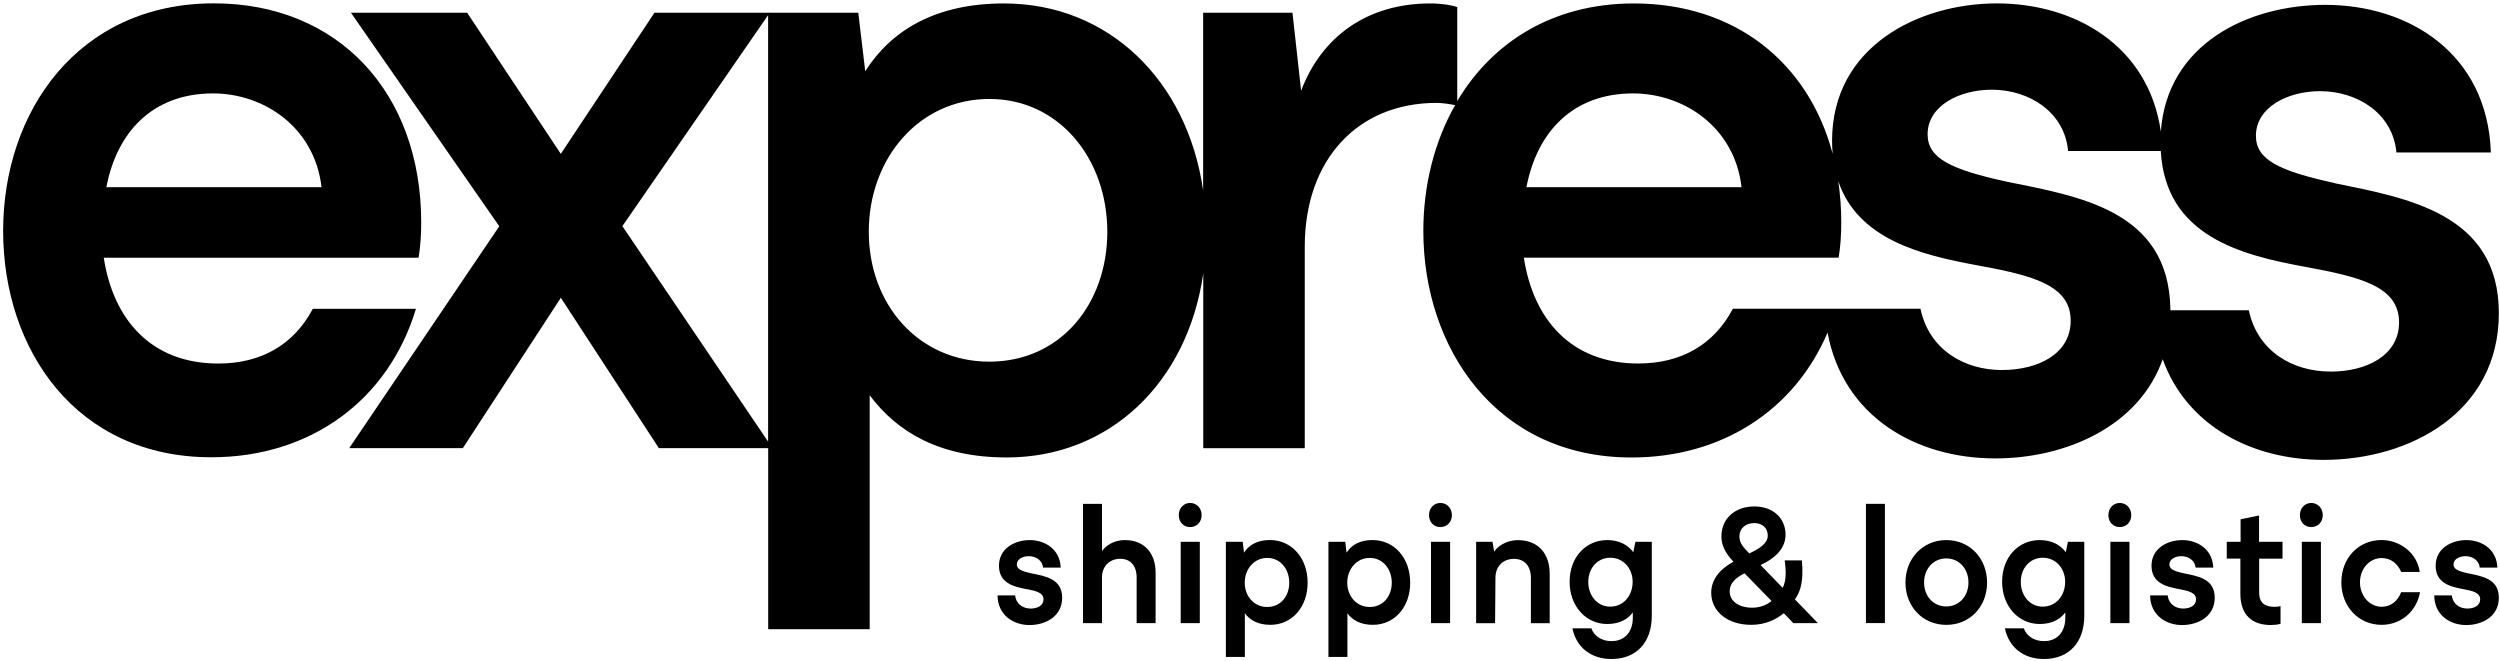 <svg width="412" height="109" viewBox="0 0 412 109" fill="none" xmlns="http://www.w3.org/2000/svg">
<path d="M68.561 50.886H51.554C48.407 56.853 42.98 59.912 35.972 59.912C24.963 59.912 18.675 52.721 17.101 42.472H68.985C69.274 40.636 69.415 38.801 69.415 36.656C69.415 15.235 55.696 0.552 35.252 0.552C12.811 0.552 0.517 18.453 0.517 38.031C0.517 57.608 12.521 75.358 34.822 75.358C51.116 75.358 63.981 66.022 68.554 50.878L68.561 50.886ZM35.118 15.394C43.41 15.394 51.843 20.9 52.986 30.848H17.532C19.247 21.822 25.104 15.394 35.111 15.394H35.118Z" fill="#152C40" style="fill:#152C40;fill:color(display-p3 0.082 0.172 0.251);fill-opacity:1;"/>
<path d="M384.781 30.175C375.628 28.174 371.775 26.346 371.775 22.38C371.775 17.637 377.068 15.024 382.354 15.024C388.5 15.024 394.358 18.702 394.929 25.13H410.497C409.926 8.755 396.927 0.801 383.208 0.801C370.413 0.801 357.118 7.304 356.109 21.685C354.062 7.471 341.882 0.56 329.087 0.56C316.293 0.56 301.924 7.591 301.924 23.211C301.924 23.951 301.967 24.661 302.023 25.349C298.029 10.25 285.87 0.567 269.271 0.567C255.687 0.567 245.828 7.131 240.154 16.655V1.179C239.441 0.869 237.578 0.567 235.722 0.567C225.433 0.567 217.854 5.922 214.424 14.948L212.998 2.1H198.277V31.399C195.673 13.241 182.674 0.567 165.462 0.567C154.171 0.567 146.881 5.001 142.59 11.738L141.447 2.1H107.855L92.421 25.356L76.987 2.1H57.835L82.28 37.29L57.552 73.854H76.275L92.428 49.073L108.582 73.854H126.599V103.689H143.324V65.138C147.897 71.256 154.905 75.388 165.907 75.388C182.738 75.388 195.694 63.205 198.298 45.047V73.862H215.024V40.666C215.024 26.285 223.746 16.957 236.752 16.957C237.705 16.957 239.046 17.169 239.801 17.327C236.357 23.4 234.565 30.613 234.565 38.068C234.565 57.343 246.569 75.395 268.869 75.395C283.717 75.395 295.707 67.646 301.183 54.813C303.745 68.628 315.707 75.546 328.826 75.546C340.484 75.546 352.538 70.237 356.412 59.201C360.399 70.252 371.204 75.788 382.94 75.788C397.082 75.788 411.81 67.993 411.81 51.611C411.81 35.228 396.793 32.645 384.788 30.198L384.781 30.175ZM102.569 37.267L126.585 2.493V72.782L102.569 37.267ZM163.041 59.602C151.461 59.602 143.176 50.266 143.176 38.181C143.176 26.096 151.468 16.308 163.041 16.308C174.615 16.308 182.484 26.255 182.484 38.181C182.484 50.108 174.763 59.602 163.041 59.602ZM269.137 15.394C277.429 15.394 285.863 20.9 287.006 30.847H251.558C253.273 21.821 259.13 15.394 269.137 15.394ZM329.955 60.984C323.703 60.984 317.93 57.645 316.49 50.878H300.711H285.58C282.433 56.845 277.006 59.904 269.998 59.904C258.989 59.904 252.701 52.713 251.128 42.464H303.011C303.301 40.629 303.442 38.793 303.442 36.648C303.442 34.299 303.265 32.033 302.948 29.858C306.201 39.511 316.73 42.033 325.657 43.688C333.709 45.153 339.637 46.527 340.978 50.878C341.155 51.49 341.246 52.139 341.246 52.857C341.246 58.363 335.812 60.976 329.955 60.976V60.984ZM384.069 61.233C377.816 61.233 372.043 57.895 370.604 51.127H357.682C357.682 51.044 357.682 50.961 357.675 50.886C357.407 34.639 342.573 32.358 330.675 29.933C321.536 27.932 317.669 26.104 317.669 22.139C317.669 17.395 322.962 14.782 328.247 14.782C334.394 14.782 340.251 18.46 340.823 24.888H356.094C356.885 38.952 369.404 42.033 379.778 43.952C388.931 45.629 395.367 47.177 395.367 53.121C395.367 58.627 389.933 61.241 384.076 61.241L384.069 61.233Z" fill="#152C40" style="fill:#152C40;fill:color(display-p3 0.082 0.172 0.251);fill-opacity:1;"/>
<path d="M167.297 98.115C167.459 99.573 168.602 100.29 169.859 100.29C170.952 100.29 171.969 99.807 171.969 98.78C171.969 97.662 170.769 97.382 169.061 97.065C167.057 96.695 164.629 96.091 164.629 93.236C164.629 90.381 167.219 89.006 169.703 89.006C172.187 89.006 174.693 90.494 174.806 93.545H171.898C171.792 92.344 170.698 91.657 169.548 91.657C168.56 91.657 167.572 92.141 167.572 93.032C167.572 93.772 168.292 94.119 170 94.49C172.244 94.95 175.045 95.373 175.045 98.493C175.045 101.612 172.293 103.009 169.654 103.009C167.015 103.009 164.425 101.378 164.396 98.123H167.304L167.297 98.115Z" fill="#152C40" style="fill:#152C40;fill:color(display-p3 0.082 0.172 0.251);fill-opacity:1;"/>
<path d="M178.482 83.032H181.608V90.804C182.117 90.116 183.316 89.006 185.398 89.006C188.63 89.006 190.444 91.234 190.444 94.346V102.692H187.318V95.177C187.318 93.236 186.301 92.088 184.622 92.088C182.942 92.088 181.608 93.228 181.608 95.177V102.692H178.482V83.039V83.032Z" fill="#152C40" style="fill:#152C40;fill:color(display-p3 0.082 0.172 0.251);fill-opacity:1;"/>
<path d="M194.262 84.89C194.262 83.749 195.059 82.888 196.132 82.888C197.205 82.888 198.03 83.742 198.03 84.89C198.03 86.038 197.233 86.861 196.132 86.861C195.031 86.861 194.262 86.03 194.262 84.89ZM194.579 102.692V89.293H197.727V102.692H194.579Z" fill="#152C40" style="fill:#152C40;fill:color(display-p3 0.082 0.172 0.251);fill-opacity:1;"/>
<path d="M205.151 101.061V108.259H202.025V89.285H204.798L205.01 91.083C205.807 89.829 207.169 88.998 209.279 88.998C212.885 88.998 215.496 91.967 215.496 96.03C215.496 100.094 212.878 102.972 209.357 102.972C207.303 102.972 205.991 102.201 205.137 101.061H205.151ZM212.469 96.03C212.469 93.802 211.029 91.944 208.842 91.944C206.654 91.944 205.13 93.802 205.13 96.03C205.13 98.258 206.675 100.033 208.842 100.033C211.008 100.033 212.469 98.289 212.469 96.03Z" fill="#152C40" style="fill:#152C40;fill:color(display-p3 0.082 0.172 0.251);fill-opacity:1;"/>
<path d="M222.053 101.061V108.259H218.926V89.285H221.7L221.911 91.083C222.709 89.829 224.071 88.998 226.181 88.998C229.787 88.998 232.398 91.967 232.398 96.03C232.398 100.094 229.78 102.972 226.259 102.972C224.205 102.972 222.892 102.201 222.038 101.061H222.053ZM229.364 96.03C229.364 93.802 227.924 91.944 225.736 91.944C223.549 91.944 222.024 93.802 222.024 96.03C222.024 98.258 223.57 100.033 225.736 100.033C227.903 100.033 229.364 98.289 229.364 96.03Z" fill="#152C40" style="fill:#152C40;fill:color(display-p3 0.082 0.172 0.251);fill-opacity:1;"/>
<path d="M235.503 84.89C235.503 83.749 236.301 82.888 237.374 82.888C238.446 82.888 239.272 83.742 239.272 84.89C239.272 86.038 238.474 86.861 237.374 86.861C236.273 86.861 235.503 86.03 235.503 84.89ZM235.828 102.692V89.293H238.976V102.692H235.828Z" fill="#152C40" style="fill:#152C40;fill:color(display-p3 0.082 0.172 0.251);fill-opacity:1;"/>
<path d="M243.273 89.293H245.969L246.237 90.924C246.717 90.154 248.107 89.014 250.161 89.014C253.527 89.014 255.39 91.272 255.39 94.558V102.7H252.292V95.275C252.292 93.243 251.226 92.103 249.49 92.103C247.754 92.103 246.449 93.273 246.449 95.245L246.392 102.7H243.266V89.301L243.273 89.293Z" fill="#152C40" style="fill:#152C40;fill:color(display-p3 0.082 0.172 0.251);fill-opacity:1;"/>
<path d="M269.518 89.293H272.214V101.491C272.214 105.864 269.681 108.606 265.566 108.606C262.179 108.606 259.773 106.665 259.13 103.546H262.257C262.708 104.89 264.07 105.66 265.566 105.66C267.648 105.66 269.088 104.263 269.088 101.778V100.925C268.262 102.043 266.9 102.836 264.868 102.836C261.346 102.836 258.672 99.89 258.672 95.864C258.672 91.838 261.339 89.006 264.868 89.006C266.9 89.006 268.312 89.837 269.166 91.008L269.511 89.293H269.518ZM269.06 95.887C269.06 93.659 267.514 91.914 265.376 91.914C263.238 91.914 261.749 93.659 261.749 95.887C261.749 98.115 263.188 99.973 265.376 99.973C267.564 99.973 269.06 98.145 269.06 95.887Z" fill="#152C40" style="fill:#152C40;fill:color(display-p3 0.082 0.172 0.251);fill-opacity:1;"/>
<path d="M295.545 102.692L293.971 101.061C292.821 101.975 291.113 102.972 288.58 102.972C284.712 102.972 282.009 100.774 282.009 97.684C282.009 95.6 283.315 93.855 285.665 92.571C284.254 91.03 283.689 89.829 283.689 88.402C283.689 85.486 285.905 83.462 289.109 83.462C292.313 83.462 294.26 85.494 294.26 88.122C294.26 90.494 292.362 92.095 290.146 93.122L293.774 96.869C294.119 96.272 294.282 95.441 294.282 94.384C294.282 93.81 294.225 93.153 294.119 92.352H296.949C297.027 93.206 297.055 93.984 297.027 94.641C296.97 96.272 296.653 97.609 295.799 98.78L299.589 102.692H295.531H295.545ZM287.507 94.49C286.575 94.92 285.051 95.834 285.051 97.458C285.051 99.082 286.575 100.147 288.763 100.147C290.174 100.147 291.275 99.633 291.939 99.029L287.507 94.49ZM291.325 88.258C291.325 87.027 290.443 86.204 289.109 86.204C287.669 86.204 286.653 87.088 286.653 88.402C286.653 89.542 287.323 90.199 288.283 91.204C290.153 90.32 291.325 89.489 291.325 88.258Z" fill="#152C40" style="fill:#152C40;fill:color(display-p3 0.082 0.172 0.251);fill-opacity:1;"/>
<path d="M307.507 83.032H310.633V102.685H307.507V83.032Z" fill="#152C40" style="fill:#152C40;fill:color(display-p3 0.082 0.172 0.251);fill-opacity:1;"/>
<path d="M320.746 89.006C324.641 89.006 327.471 92.035 327.471 96.008C327.471 99.981 324.641 102.979 320.746 102.979C316.85 102.979 314.02 99.95 314.02 96.008C314.02 92.065 316.85 89.006 320.746 89.006ZM324.401 96C324.401 93.742 322.877 92.027 320.746 92.027C318.614 92.027 317.09 93.742 317.09 96C317.09 98.258 318.614 99.943 320.746 99.943C322.877 99.943 324.401 98.228 324.401 96Z" fill="#152C40" style="fill:#152C40;fill:color(display-p3 0.082 0.172 0.251);fill-opacity:1;"/>
<path d="M340.795 89.293H343.491V101.491C343.491 105.864 340.957 108.606 336.843 108.606C333.455 108.606 331.049 106.665 330.407 103.546H333.533C333.985 104.89 335.347 105.66 336.843 105.66C338.925 105.66 340.364 104.263 340.364 101.778V100.925C339.539 102.043 338.177 102.836 336.144 102.836C332.623 102.836 329.948 99.89 329.948 95.864C329.948 91.838 332.616 89.006 336.144 89.006C338.177 89.006 339.588 89.837 340.442 91.008L340.788 89.293H340.795ZM340.336 95.887C340.336 93.659 338.791 91.914 336.652 91.914C334.514 91.914 333.025 93.659 333.025 95.887C333.025 98.115 334.465 99.973 336.652 99.973C338.84 99.973 340.336 98.145 340.336 95.887Z" fill="#152C40" style="fill:#152C40;fill:color(display-p3 0.082 0.172 0.251);fill-opacity:1;"/>
<path d="M347.464 84.89C347.464 83.749 348.261 82.888 349.334 82.888C350.406 82.888 351.232 83.742 351.232 84.89C351.232 86.038 350.435 86.861 349.334 86.861C348.233 86.861 347.464 86.03 347.464 84.89ZM347.788 102.692V89.293H350.936V102.692H347.788Z" fill="#152C40" style="fill:#152C40;fill:color(display-p3 0.082 0.172 0.251);fill-opacity:1;"/>
<path d="M357.238 98.115C357.4 99.573 358.543 100.29 359.799 100.29C360.893 100.29 361.909 99.807 361.909 98.78C361.909 97.662 360.71 97.382 359.002 97.065C356.998 96.695 354.57 96.091 354.57 93.236C354.57 90.381 357.16 89.006 359.644 89.006C362.128 89.006 364.633 90.494 364.746 93.545H361.839C361.733 92.344 360.639 91.657 359.489 91.657C358.501 91.657 357.513 92.141 357.513 93.032C357.513 93.772 358.233 94.119 359.94 94.49C362.185 94.95 364.986 95.373 364.986 98.493C364.986 101.612 362.234 103.009 359.595 103.009C356.955 103.009 354.365 101.378 354.337 98.123H357.245L357.238 98.115Z" fill="#152C40" style="fill:#152C40;fill:color(display-p3 0.082 0.172 0.251);fill-opacity:1;"/>
<path d="M366.983 89.293H369.249V85.577L372.29 84.95V89.293H376.158V92.065H372.312V97.692C372.312 99.467 373.377 100.003 374.873 100.003C375.191 100.003 375.565 99.973 375.833 99.89V102.805C375.381 102.949 374.711 103.002 374.203 103.002C371.211 103.002 369.214 101.401 369.214 97.858V92.058H366.969V89.285L366.983 89.293Z" fill="#152C40" style="fill:#152C40;fill:color(display-p3 0.082 0.172 0.251);fill-opacity:1;"/>
<path d="M379.023 84.89C379.023 83.749 379.82 82.888 380.893 82.888C381.966 82.888 382.791 83.742 382.791 84.89C382.791 86.038 381.994 86.861 380.893 86.861C379.792 86.861 379.023 86.03 379.023 84.89ZM379.34 102.692V89.293H382.488V102.692H379.34Z" fill="#152C40" style="fill:#152C40;fill:color(display-p3 0.082 0.172 0.251);fill-opacity:1;"/>
<path d="M398.825 97.601C398.211 100.827 395.649 102.972 392.474 102.972C388.712 102.972 385.854 99.973 385.854 95.97C385.854 91.967 388.684 88.998 392.474 88.998C395.409 88.998 398.317 91.03 398.776 94.255H395.706C395.169 92.881 393.97 91.967 392.502 91.967C390.476 91.967 388.924 93.742 388.924 95.97C388.924 98.198 390.498 99.996 392.502 99.996C393.97 99.996 395.148 99.082 395.706 97.594H398.832L398.825 97.601Z" fill="#152C40" style="fill:#152C40;fill:color(display-p3 0.082 0.172 0.251);fill-opacity:1;"/>
<path d="M404.061 98.115C404.224 99.573 405.367 100.29 406.623 100.29C407.717 100.29 408.733 99.807 408.733 98.78C408.733 97.662 407.533 97.382 405.826 97.065C403.821 96.695 401.394 96.091 401.394 93.236C401.394 90.381 403.984 89.006 406.468 89.006C408.952 89.006 411.457 90.494 411.57 93.545H408.663C408.557 92.344 407.463 91.657 406.313 91.657C405.325 91.657 404.337 92.141 404.337 93.032C404.337 93.772 405.056 94.119 406.764 94.49C409.008 94.95 411.81 95.373 411.81 98.493C411.81 101.612 409.058 103.009 406.418 103.009C403.779 103.009 401.189 101.378 401.161 98.123H404.068L404.061 98.115Z" fill="#152C40" style="fill:#152C40;fill:color(display-p3 0.082 0.172 0.251);fill-opacity:1;"/>
</svg>
